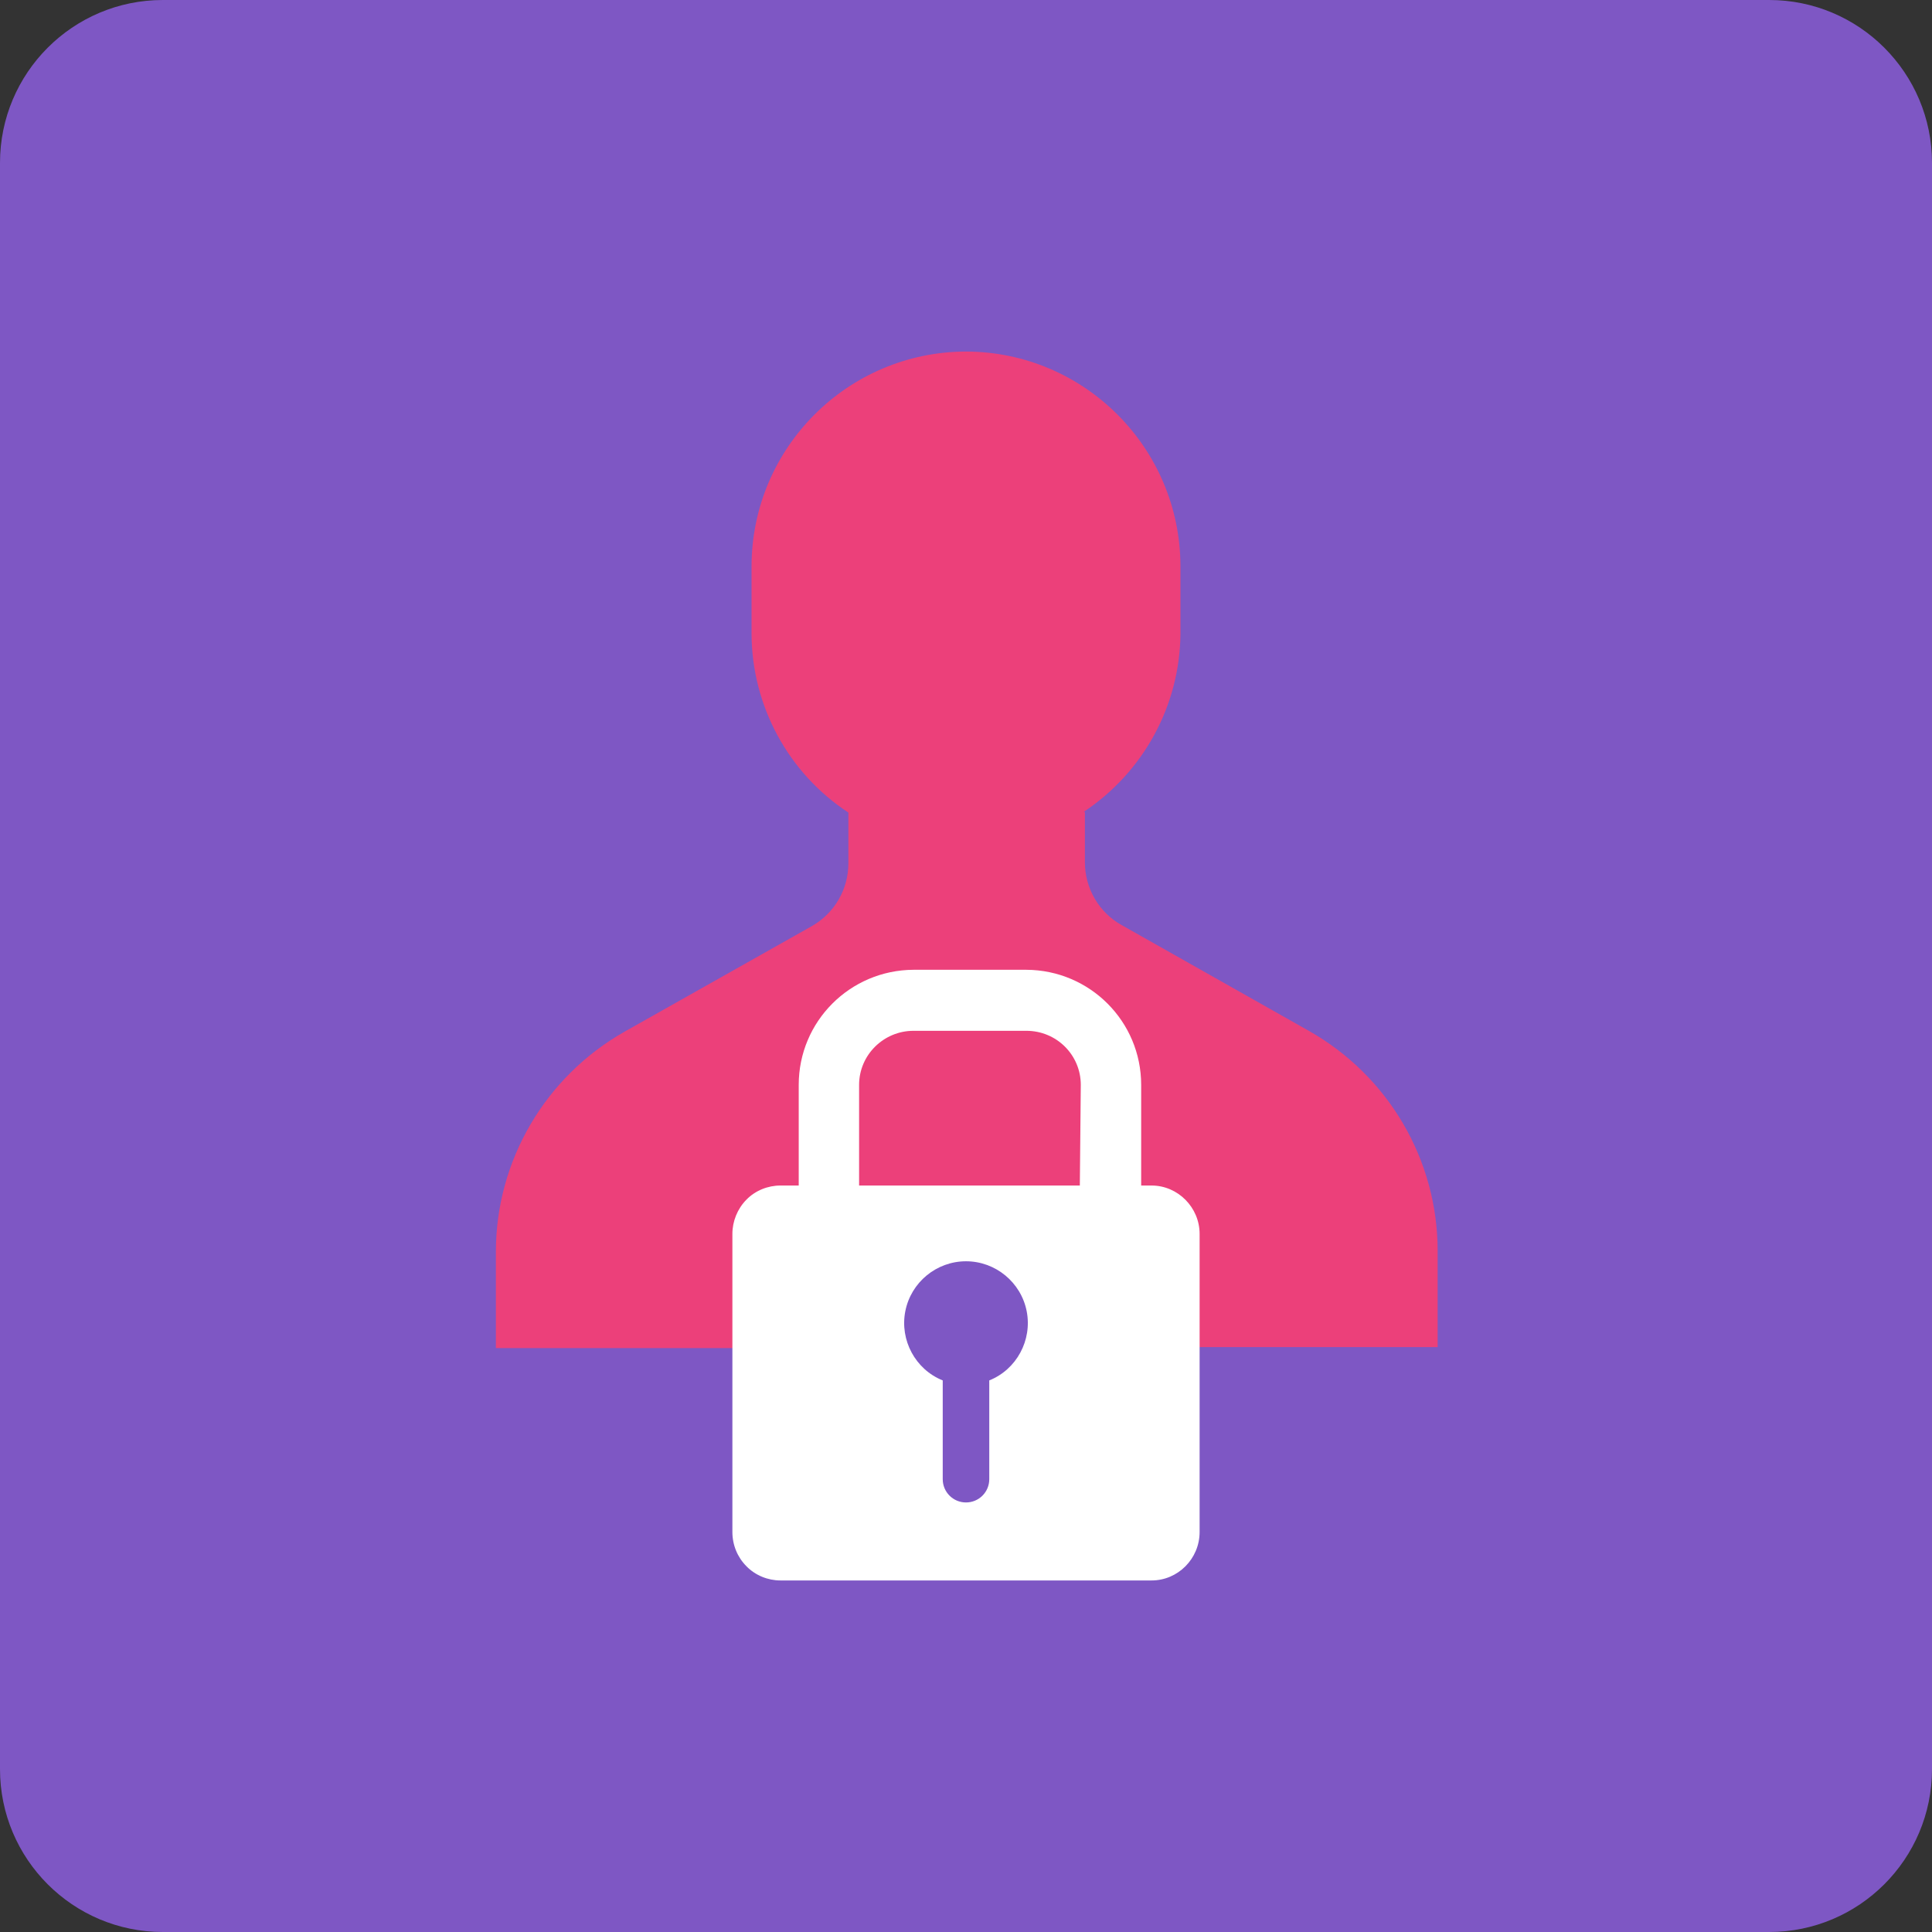
<svg xmlns="http://www.w3.org/2000/svg" xmlns:xlink="http://www.w3.org/1999/xlink" width="24px" height="24px" viewBox="0 0 24 24" version="1.1">
<rect x="0" y="0" width="24" height="24" fill="#333333" stroke="none"/>
<g id="surface1">
<path style=" stroke:none;fill-rule:nonzero;fill:rgb(49.412%,34.118%,76.863%);fill-opacity:1;" d="M 2.023 0 L 21.977 0 C 23.094 0 24 0.906 24 2.023 L 24 21.977 C 24 23.094 23.094 24 21.977 24 L 2.023 24 C 0.906 24 0 23.094 0 21.977 L 0 2.023 C 0 0.906 0.906 0 2.023 0 Z M 2.023 0 "/>
<path style=" stroke:none;fill-rule:nonzero;fill:rgb(92.549%,25.098%,47.843%);fill-opacity:1;" d="M 13.461 10.086 C 14.203 9.594 14.656 8.766 14.664 7.875 L 14.664 7.031 C 14.66 5.562 13.469 4.371 12 4.367 C 10.531 4.371 9.34 5.562 9.336 7.031 L 9.336 7.875 C 9.34 8.77 9.793 9.605 10.539 10.094 L 10.539 10.723 C 10.539 11.047 10.367 11.344 10.086 11.504 L 7.758 12.816 C 6.773 13.375 6.16 14.418 6.16 15.551 L 6.16 16.746 L 9.82 16.746 L 12 15.246 L 12.75 15.348 L 14.25 16.734 L 17.859 16.734 L 17.859 15.539 C 17.859 14.406 17.246 13.363 16.258 12.805 L 13.934 11.492 C 13.652 11.336 13.477 11.035 13.477 10.711 L 13.477 10.086 "/>
<path style=" stroke:none;fill-rule:nonzero;fill:rgb(100%,100%,100%);fill-opacity:1;" d="M 14.305 14.727 L 14.176 14.727 L 14.176 13.477 C 14.176 12.688 13.539 12.051 12.75 12.047 L 11.348 12.047 C 10.559 12.051 9.922 12.688 9.922 13.477 L 9.922 14.727 L 9.695 14.727 C 9.539 14.727 9.383 14.789 9.273 14.902 C 9.16 15.016 9.098 15.172 9.098 15.328 L 9.098 19.031 C 9.098 19.191 9.16 19.344 9.273 19.457 C 9.383 19.57 9.539 19.633 9.695 19.633 L 14.305 19.633 C 14.633 19.633 14.902 19.363 14.902 19.031 L 14.902 15.328 C 14.902 15 14.633 14.727 14.305 14.727 Z M 12.289 17.148 L 12.289 18.375 C 12.289 18.535 12.16 18.664 12 18.664 C 11.84 18.664 11.711 18.535 11.711 18.375 L 11.711 17.148 C 11.371 17.012 11.176 16.648 11.246 16.289 C 11.316 15.93 11.633 15.668 12 15.668 C 12.367 15.668 12.684 15.93 12.754 16.289 C 12.824 16.648 12.629 17.012 12.289 17.148 Z M 13.414 14.727 L 10.672 14.727 L 10.672 13.477 C 10.672 13.105 10.977 12.805 11.348 12.805 L 12.75 12.805 C 13.125 12.805 13.426 13.105 13.426 13.477 Z M 13.414 14.727 "/>
</g>
</svg>
